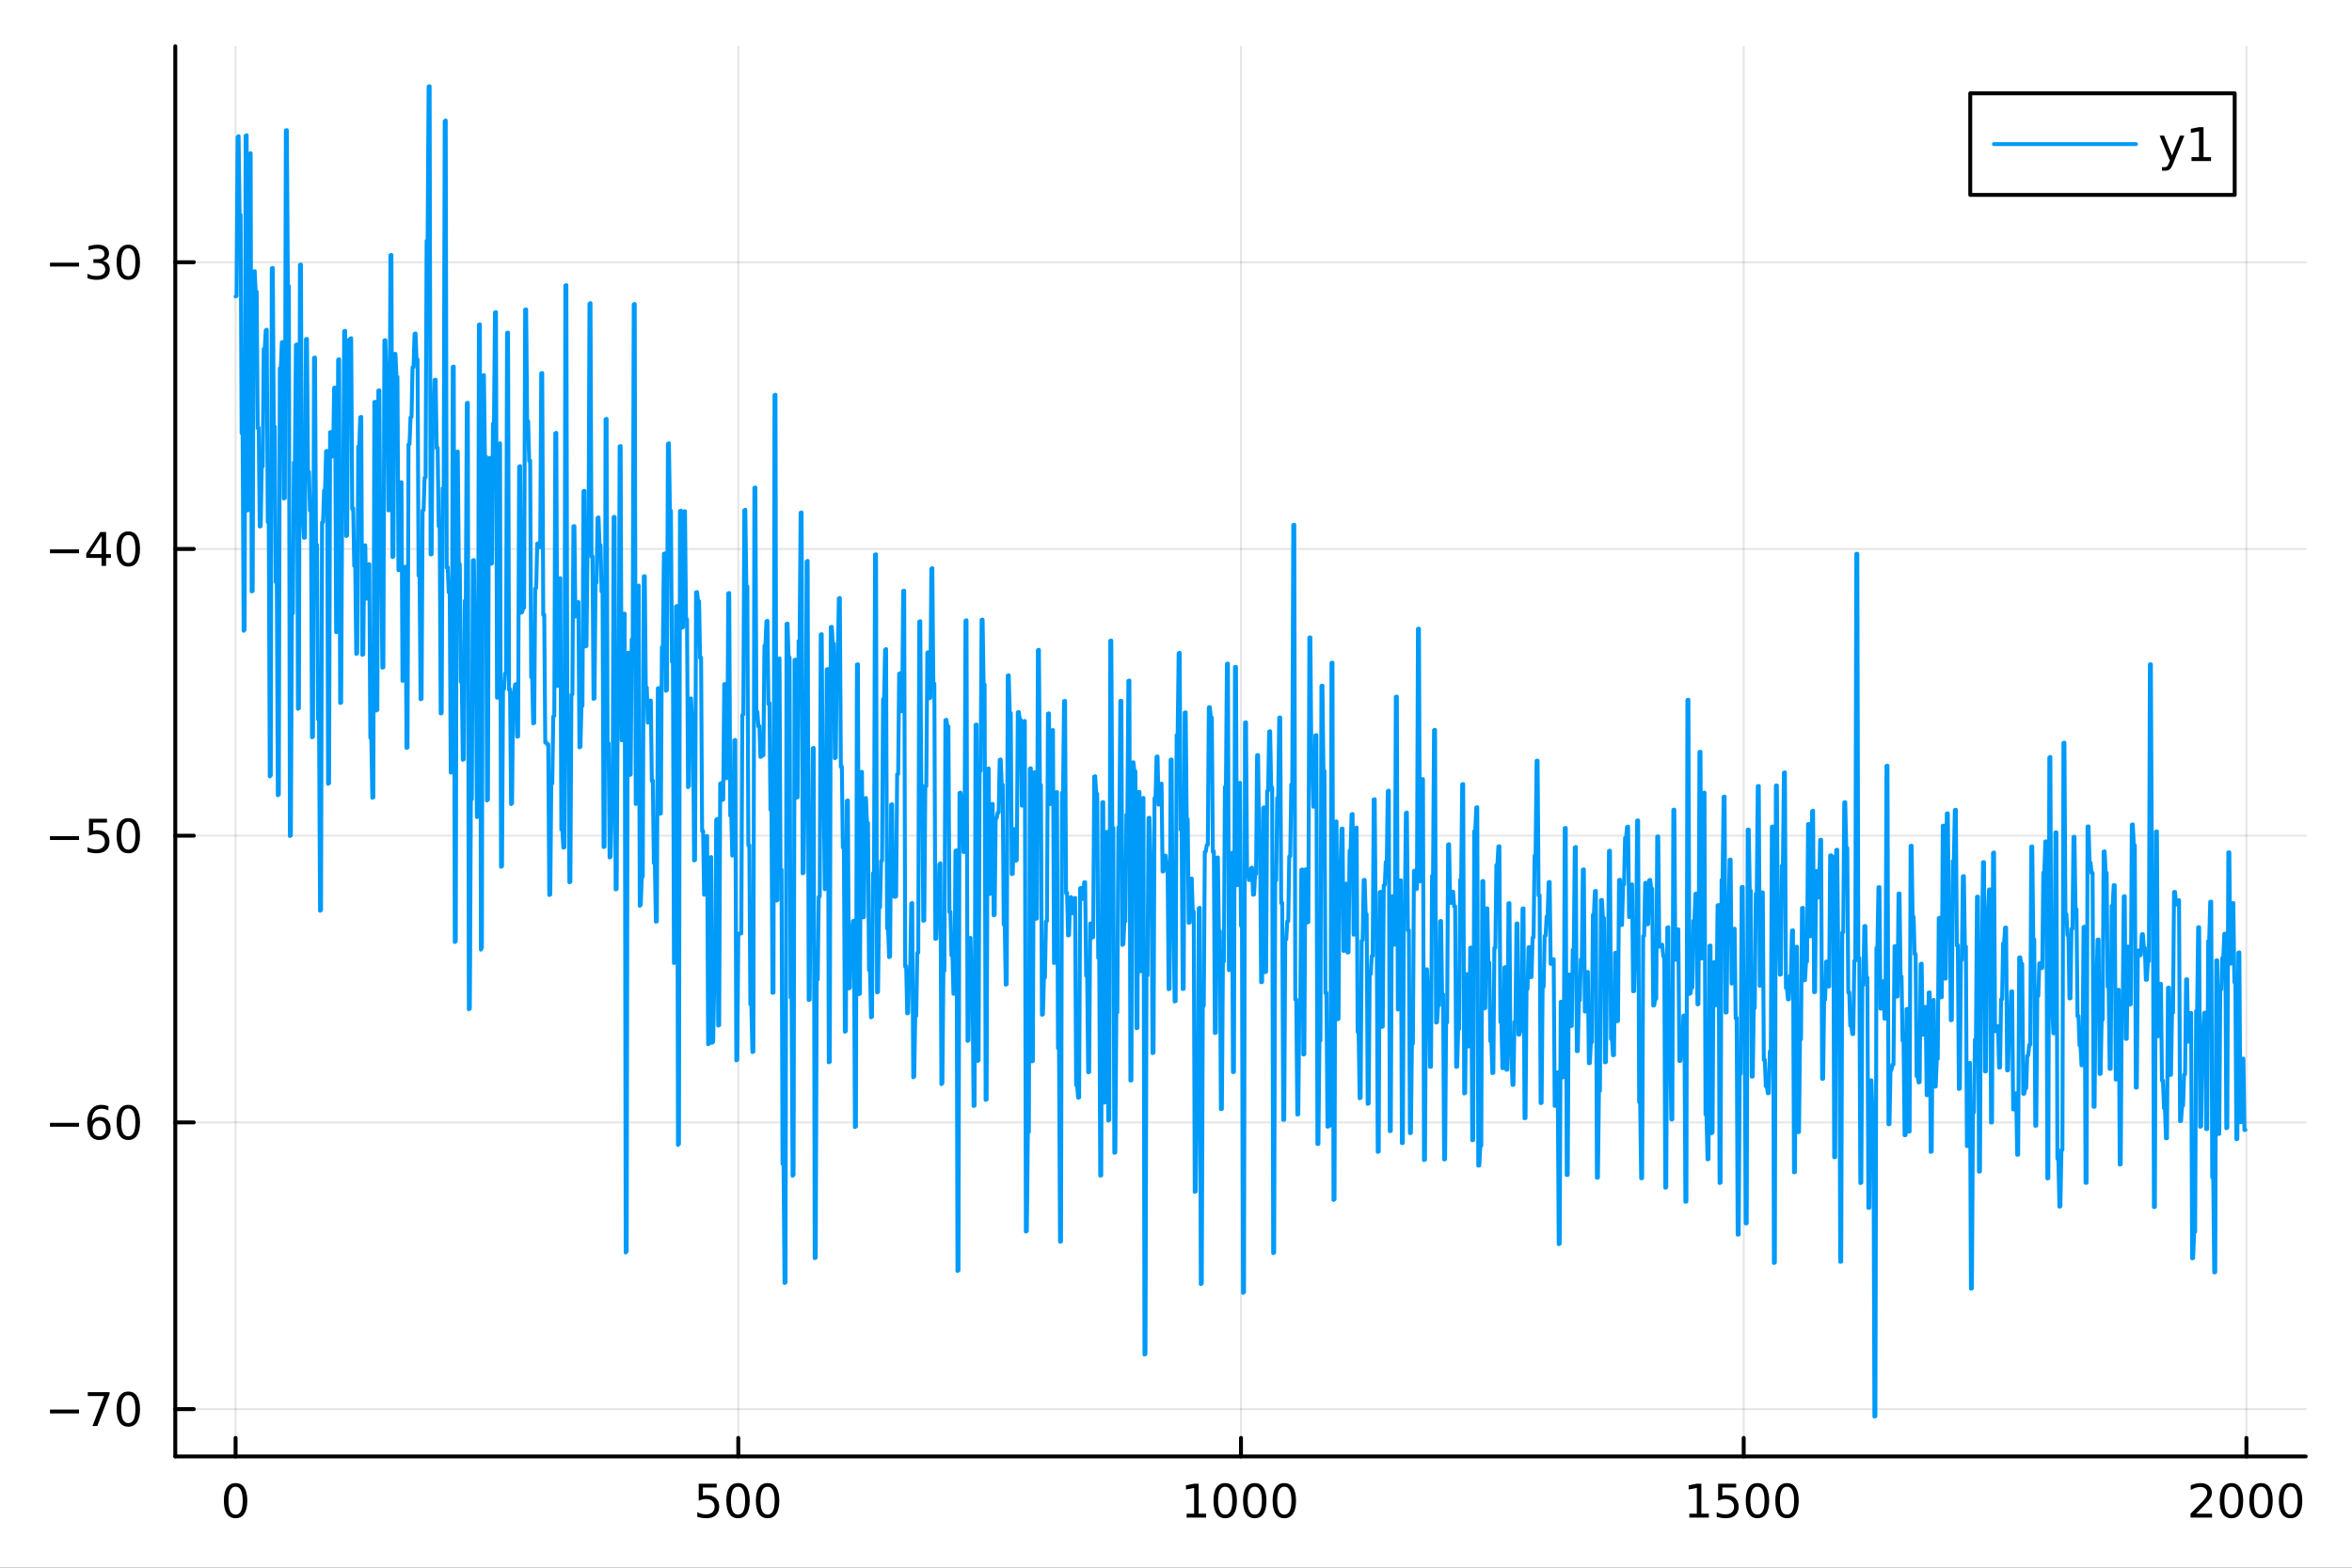 <?xml version="1.0" encoding="utf-8"?>
<svg xmlns="http://www.w3.org/2000/svg" xmlns:xlink="http://www.w3.org/1999/xlink" width="600" height="400" viewBox="0 0 2400 1600">
<rect x="0" y="0" width="2400" height="1600" fill="#333333" stroke="none"/>
<defs>
  <clipPath id="clip640">
    <rect x="0" y="0" width="2400" height="1600"/>
  </clipPath>
</defs>
<path clip-path="url(#clip640)" d="M0 1600 L2400 1600 L2400 0 L0 0  Z" fill="#ffffff" fill-rule="evenodd" fill-opacity="1"/>
<defs>
  <clipPath id="clip641">
    <rect x="480" y="0" width="1681" height="1600"/>
  </clipPath>
</defs>
<path clip-path="url(#clip640)" d="M178.867 1486.45 L2352.76 1486.45 L2352.76 47.244 L178.867 47.244  Z" fill="#ffffff" fill-rule="evenodd" fill-opacity="1"/>
<defs>
  <clipPath id="clip642">
    <rect x="178" y="47" width="2175" height="1440"/>
  </clipPath>
</defs>
<polyline clip-path="url(#clip642)" style="stroke:#000000; stroke-linecap:round; stroke-linejoin:round; stroke-width:2; stroke-opacity:0.1; fill:none" points="240.392,1486.45 240.392,47.244 "/>
<polyline clip-path="url(#clip642)" style="stroke:#000000; stroke-linecap:round; stroke-linejoin:round; stroke-width:2; stroke-opacity:0.1; fill:none" points="753.358,1486.45 753.358,47.244 "/>
<polyline clip-path="url(#clip642)" style="stroke:#000000; stroke-linecap:round; stroke-linejoin:round; stroke-width:2; stroke-opacity:0.1; fill:none" points="1266.32,1486.45 1266.32,47.244 "/>
<polyline clip-path="url(#clip642)" style="stroke:#000000; stroke-linecap:round; stroke-linejoin:round; stroke-width:2; stroke-opacity:0.1; fill:none" points="1779.29,1486.45 1779.29,47.244 "/>
<polyline clip-path="url(#clip642)" style="stroke:#000000; stroke-linecap:round; stroke-linejoin:round; stroke-width:2; stroke-opacity:0.1; fill:none" points="2292.26,1486.45 2292.26,47.244 "/>
<polyline clip-path="url(#clip640)" style="stroke:#000000; stroke-linecap:round; stroke-linejoin:round; stroke-width:4; stroke-opacity:1; fill:none" points="178.867,1486.45 2352.76,1486.45 "/>
<polyline clip-path="url(#clip640)" style="stroke:#000000; stroke-linecap:round; stroke-linejoin:round; stroke-width:4; stroke-opacity:1; fill:none" points="240.392,1486.45 240.392,1467.55 "/>
<polyline clip-path="url(#clip640)" style="stroke:#000000; stroke-linecap:round; stroke-linejoin:round; stroke-width:4; stroke-opacity:1; fill:none" points="753.358,1486.45 753.358,1467.55 "/>
<polyline clip-path="url(#clip640)" style="stroke:#000000; stroke-linecap:round; stroke-linejoin:round; stroke-width:4; stroke-opacity:1; fill:none" points="1266.32,1486.45 1266.32,1467.55 "/>
<polyline clip-path="url(#clip640)" style="stroke:#000000; stroke-linecap:round; stroke-linejoin:round; stroke-width:4; stroke-opacity:1; fill:none" points="1779.29,1486.45 1779.29,1467.55 "/>
<polyline clip-path="url(#clip640)" style="stroke:#000000; stroke-linecap:round; stroke-linejoin:round; stroke-width:4; stroke-opacity:1; fill:none" points="2292.26,1486.45 2292.26,1467.55 "/>
<path clip-path="url(#clip640)" d="M240.392 1517.37 Q236.781 1517.37 234.952 1520.93 Q233.146 1524.47 233.146 1531.6 Q233.146 1538.71 234.952 1542.27 Q236.781 1545.82 240.392 1545.82 Q244.026 1545.82 245.832 1542.27 Q247.66 1538.71 247.66 1531.6 Q247.66 1524.47 245.832 1520.93 Q244.026 1517.37 240.392 1517.37 M240.392 1513.66 Q246.202 1513.66 249.257 1518.27 Q252.336 1522.85 252.336 1531.6 Q252.336 1540.33 249.257 1544.94 Q246.202 1549.52 240.392 1549.52 Q234.582 1549.52 231.503 1544.94 Q228.447 1540.33 228.447 1531.6 Q228.447 1522.85 231.503 1518.27 Q234.582 1513.66 240.392 1513.66 Z" fill="#000000" fill-rule="nonzero" fill-opacity="1" /><path clip-path="url(#clip640)" d="M712.976 1514.29 L731.333 1514.29 L731.333 1518.22 L717.259 1518.22 L717.259 1526.7 Q718.277 1526.35 719.296 1526.19 Q720.314 1526 721.333 1526 Q727.12 1526 730.499 1529.17 Q733.879 1532.34 733.879 1537.76 Q733.879 1543.34 730.407 1546.44 Q726.935 1549.52 720.615 1549.52 Q718.439 1549.52 716.171 1549.15 Q713.925 1548.78 711.518 1548.04 L711.518 1543.34 Q713.601 1544.47 715.823 1545.03 Q718.046 1545.58 720.523 1545.58 Q724.527 1545.58 726.865 1543.48 Q729.203 1541.37 729.203 1537.76 Q729.203 1534.15 726.865 1532.04 Q724.527 1529.94 720.523 1529.94 Q718.648 1529.94 716.773 1530.35 Q714.921 1530.77 712.976 1531.65 L712.976 1514.29 Z" fill="#000000" fill-rule="nonzero" fill-opacity="1" /><path clip-path="url(#clip640)" d="M753.092 1517.37 Q749.481 1517.37 747.652 1520.93 Q745.846 1524.47 745.846 1531.6 Q745.846 1538.71 747.652 1542.27 Q749.481 1545.82 753.092 1545.82 Q756.726 1545.82 758.532 1542.27 Q760.36 1538.71 760.36 1531.6 Q760.36 1524.47 758.532 1520.93 Q756.726 1517.37 753.092 1517.37 M753.092 1513.66 Q758.902 1513.66 761.958 1518.27 Q765.036 1522.85 765.036 1531.6 Q765.036 1540.33 761.958 1544.94 Q758.902 1549.52 753.092 1549.52 Q747.282 1549.52 744.203 1544.94 Q741.147 1540.33 741.147 1531.6 Q741.147 1522.85 744.203 1518.27 Q747.282 1513.66 753.092 1513.66 Z" fill="#000000" fill-rule="nonzero" fill-opacity="1" /><path clip-path="url(#clip640)" d="M783.254 1517.37 Q779.643 1517.37 777.814 1520.93 Q776.008 1524.47 776.008 1531.6 Q776.008 1538.71 777.814 1542.27 Q779.643 1545.82 783.254 1545.82 Q786.888 1545.82 788.693 1542.27 Q790.522 1538.71 790.522 1531.6 Q790.522 1524.47 788.693 1520.93 Q786.888 1517.37 783.254 1517.37 M783.254 1513.66 Q789.064 1513.66 792.119 1518.27 Q795.198 1522.85 795.198 1531.6 Q795.198 1540.33 792.119 1544.94 Q789.064 1549.52 783.254 1549.52 Q777.444 1549.52 774.365 1544.94 Q771.309 1540.33 771.309 1531.6 Q771.309 1522.85 774.365 1518.27 Q777.444 1513.66 783.254 1513.66 Z" fill="#000000" fill-rule="nonzero" fill-opacity="1" /><path clip-path="url(#clip640)" d="M1210.85 1544.91 L1218.49 1544.91 L1218.49 1518.55 L1210.18 1520.21 L1210.18 1515.95 L1218.44 1514.29 L1223.12 1514.29 L1223.12 1544.91 L1230.76 1544.91 L1230.76 1548.85 L1210.85 1548.85 L1210.85 1544.91 Z" fill="#000000" fill-rule="nonzero" fill-opacity="1" /><path clip-path="url(#clip640)" d="M1250.2 1517.37 Q1246.59 1517.37 1244.76 1520.93 Q1242.96 1524.47 1242.96 1531.6 Q1242.96 1538.71 1244.76 1542.27 Q1246.59 1545.82 1250.2 1545.82 Q1253.84 1545.82 1255.64 1542.27 Q1257.47 1538.71 1257.47 1531.6 Q1257.47 1524.47 1255.64 1520.93 Q1253.84 1517.37 1250.2 1517.37 M1250.2 1513.66 Q1256.01 1513.66 1259.07 1518.27 Q1262.15 1522.85 1262.15 1531.6 Q1262.15 1540.33 1259.07 1544.94 Q1256.01 1549.52 1250.2 1549.52 Q1244.39 1549.52 1241.31 1544.94 Q1238.26 1540.33 1238.26 1531.6 Q1238.26 1522.85 1241.31 1518.27 Q1244.39 1513.66 1250.2 1513.66 Z" fill="#000000" fill-rule="nonzero" fill-opacity="1" /><path clip-path="url(#clip640)" d="M1280.36 1517.37 Q1276.75 1517.37 1274.92 1520.93 Q1273.12 1524.47 1273.12 1531.6 Q1273.12 1538.71 1274.92 1542.27 Q1276.75 1545.82 1280.36 1545.82 Q1284 1545.82 1285.8 1542.27 Q1287.63 1538.71 1287.63 1531.6 Q1287.63 1524.47 1285.8 1520.93 Q1284 1517.37 1280.36 1517.37 M1280.36 1513.66 Q1286.17 1513.66 1289.23 1518.27 Q1292.31 1522.85 1292.31 1531.6 Q1292.31 1540.33 1289.23 1544.94 Q1286.17 1549.52 1280.36 1549.52 Q1274.55 1549.52 1271.47 1544.94 Q1268.42 1540.33 1268.42 1531.6 Q1268.42 1522.85 1271.47 1518.27 Q1274.55 1513.66 1280.36 1513.66 Z" fill="#000000" fill-rule="nonzero" fill-opacity="1" /><path clip-path="url(#clip640)" d="M1310.53 1517.37 Q1306.91 1517.37 1305.09 1520.93 Q1303.28 1524.47 1303.28 1531.6 Q1303.28 1538.71 1305.09 1542.27 Q1306.91 1545.82 1310.53 1545.82 Q1314.16 1545.82 1315.97 1542.27 Q1317.79 1538.71 1317.79 1531.6 Q1317.79 1524.47 1315.97 1520.93 Q1314.16 1517.37 1310.53 1517.37 M1310.53 1513.66 Q1316.34 1513.66 1319.39 1518.27 Q1322.47 1522.85 1322.47 1531.6 Q1322.47 1540.33 1319.39 1544.94 Q1316.34 1549.52 1310.53 1549.52 Q1304.72 1549.52 1301.64 1544.94 Q1298.58 1540.33 1298.58 1531.6 Q1298.58 1522.85 1301.64 1518.27 Q1304.72 1513.66 1310.53 1513.66 Z" fill="#000000" fill-rule="nonzero" fill-opacity="1" /><path clip-path="url(#clip640)" d="M1723.82 1544.91 L1731.46 1544.91 L1731.46 1518.55 L1723.14 1520.21 L1723.14 1515.95 L1731.41 1514.29 L1736.08 1514.29 L1736.08 1544.91 L1743.72 1544.91 L1743.72 1548.85 L1723.82 1548.85 L1723.82 1544.91 Z" fill="#000000" fill-rule="nonzero" fill-opacity="1" /><path clip-path="url(#clip640)" d="M1753.21 1514.29 L1771.57 1514.29 L1771.57 1518.22 L1757.5 1518.22 L1757.5 1526.7 Q1758.52 1526.35 1759.53 1526.19 Q1760.55 1526 1761.57 1526 Q1767.36 1526 1770.74 1529.17 Q1774.12 1532.34 1774.12 1537.76 Q1774.12 1543.34 1770.64 1546.44 Q1767.17 1549.52 1760.85 1549.52 Q1758.68 1549.52 1756.41 1549.15 Q1754.16 1548.78 1751.76 1548.04 L1751.76 1543.34 Q1753.84 1544.47 1756.06 1545.03 Q1758.28 1545.58 1760.76 1545.58 Q1764.77 1545.58 1767.1 1543.48 Q1769.44 1541.37 1769.44 1537.76 Q1769.44 1534.15 1767.1 1532.04 Q1764.77 1529.94 1760.76 1529.94 Q1758.89 1529.94 1757.01 1530.35 Q1755.16 1530.77 1753.21 1531.65 L1753.21 1514.29 Z" fill="#000000" fill-rule="nonzero" fill-opacity="1" /><path clip-path="url(#clip640)" d="M1793.33 1517.37 Q1789.72 1517.37 1787.89 1520.93 Q1786.08 1524.47 1786.08 1531.6 Q1786.08 1538.71 1787.89 1542.27 Q1789.72 1545.82 1793.33 1545.82 Q1796.96 1545.82 1798.77 1542.27 Q1800.6 1538.71 1800.6 1531.6 Q1800.6 1524.47 1798.77 1520.93 Q1796.96 1517.37 1793.33 1517.37 M1793.33 1513.66 Q1799.14 1513.66 1802.2 1518.27 Q1805.27 1522.85 1805.27 1531.6 Q1805.27 1540.33 1802.2 1544.94 Q1799.14 1549.52 1793.33 1549.52 Q1787.52 1549.52 1784.44 1544.94 Q1781.39 1540.33 1781.39 1531.6 Q1781.39 1522.85 1784.44 1518.27 Q1787.52 1513.66 1793.33 1513.66 Z" fill="#000000" fill-rule="nonzero" fill-opacity="1" /><path clip-path="url(#clip640)" d="M1823.49 1517.37 Q1819.88 1517.37 1818.05 1520.93 Q1816.25 1524.47 1816.25 1531.6 Q1816.25 1538.71 1818.05 1542.27 Q1819.88 1545.82 1823.49 1545.82 Q1827.13 1545.82 1828.93 1542.27 Q1830.76 1538.71 1830.76 1531.6 Q1830.76 1524.47 1828.93 1520.93 Q1827.13 1517.37 1823.49 1517.37 M1823.49 1513.66 Q1829.3 1513.66 1832.36 1518.27 Q1835.44 1522.85 1835.44 1531.6 Q1835.44 1540.33 1832.36 1544.94 Q1829.3 1549.52 1823.49 1549.52 Q1817.68 1549.52 1814.6 1544.94 Q1811.55 1540.33 1811.55 1531.6 Q1811.55 1522.85 1814.6 1518.27 Q1817.68 1513.66 1823.49 1513.66 Z" fill="#000000" fill-rule="nonzero" fill-opacity="1" /><path clip-path="url(#clip640)" d="M2240.87 1544.91 L2257.19 1544.91 L2257.19 1548.85 L2235.24 1548.85 L2235.24 1544.91 Q2237.91 1542.16 2242.49 1537.53 Q2247.09 1532.88 2248.28 1531.53 Q2250.52 1529.01 2251.4 1527.27 Q2252.3 1525.51 2252.3 1523.82 Q2252.3 1521.07 2250.36 1519.33 Q2248.44 1517.6 2245.34 1517.6 Q2243.14 1517.6 2240.68 1518.36 Q2238.25 1519.13 2235.47 1520.68 L2235.47 1515.95 Q2238.3 1514.82 2240.75 1514.24 Q2243.21 1513.66 2245.24 1513.66 Q2250.61 1513.66 2253.81 1516.35 Q2257 1519.03 2257 1523.52 Q2257 1525.65 2256.19 1527.57 Q2255.41 1529.47 2253.3 1532.07 Q2252.72 1532.74 2249.62 1535.95 Q2246.52 1539.15 2240.87 1544.91 Z" fill="#000000" fill-rule="nonzero" fill-opacity="1" /><path clip-path="url(#clip640)" d="M2277 1517.37 Q2273.39 1517.37 2271.56 1520.93 Q2269.76 1524.47 2269.76 1531.6 Q2269.76 1538.71 2271.56 1542.27 Q2273.39 1545.82 2277 1545.82 Q2280.64 1545.82 2282.44 1542.27 Q2284.27 1538.71 2284.27 1531.6 Q2284.27 1524.47 2282.44 1520.93 Q2280.64 1517.37 2277 1517.37 M2277 1513.66 Q2282.81 1513.66 2285.87 1518.27 Q2288.95 1522.85 2288.95 1531.6 Q2288.95 1540.33 2285.87 1544.94 Q2282.81 1549.52 2277 1549.52 Q2271.19 1549.52 2268.11 1544.94 Q2265.06 1540.33 2265.06 1531.6 Q2265.06 1522.85 2268.11 1518.27 Q2271.19 1513.66 2277 1513.66 Z" fill="#000000" fill-rule="nonzero" fill-opacity="1" /><path clip-path="url(#clip640)" d="M2307.16 1517.37 Q2303.55 1517.37 2301.72 1520.93 Q2299.92 1524.47 2299.92 1531.6 Q2299.92 1538.71 2301.72 1542.27 Q2303.55 1545.82 2307.16 1545.82 Q2310.8 1545.82 2312.6 1542.27 Q2314.43 1538.71 2314.43 1531.6 Q2314.43 1524.47 2312.6 1520.93 Q2310.8 1517.37 2307.16 1517.37 M2307.16 1513.66 Q2312.97 1513.66 2316.03 1518.27 Q2319.11 1522.85 2319.11 1531.6 Q2319.11 1540.33 2316.03 1544.94 Q2312.97 1549.52 2307.16 1549.52 Q2301.35 1549.52 2298.28 1544.94 Q2295.22 1540.33 2295.22 1531.6 Q2295.22 1522.85 2298.28 1518.27 Q2301.35 1513.66 2307.16 1513.66 Z" fill="#000000" fill-rule="nonzero" fill-opacity="1" /><path clip-path="url(#clip640)" d="M2337.33 1517.37 Q2333.71 1517.37 2331.89 1520.93 Q2330.08 1524.47 2330.08 1531.6 Q2330.08 1538.71 2331.89 1542.27 Q2333.71 1545.82 2337.33 1545.82 Q2340.96 1545.82 2342.77 1542.27 Q2344.59 1538.71 2344.59 1531.6 Q2344.59 1524.47 2342.77 1520.93 Q2340.96 1517.37 2337.33 1517.37 M2337.33 1513.66 Q2343.14 1513.66 2346.19 1518.27 Q2349.27 1522.85 2349.27 1531.6 Q2349.27 1540.33 2346.19 1544.94 Q2343.14 1549.52 2337.33 1549.52 Q2331.52 1549.52 2328.44 1544.94 Q2325.38 1540.33 2325.38 1531.6 Q2325.38 1522.85 2328.44 1518.27 Q2331.52 1513.66 2337.33 1513.66 Z" fill="#000000" fill-rule="nonzero" fill-opacity="1" /><polyline clip-path="url(#clip642)" style="stroke:#000000; stroke-linecap:round; stroke-linejoin:round; stroke-width:2; stroke-opacity:0.1; fill:none" points="178.867,1438.17 2352.76,1438.17 "/>
<polyline clip-path="url(#clip642)" style="stroke:#000000; stroke-linecap:round; stroke-linejoin:round; stroke-width:2; stroke-opacity:0.1; fill:none" points="178.867,1145.54 2352.76,1145.54 "/>
<polyline clip-path="url(#clip642)" style="stroke:#000000; stroke-linecap:round; stroke-linejoin:round; stroke-width:2; stroke-opacity:0.1; fill:none" points="178.867,852.913 2352.76,852.913 "/>
<polyline clip-path="url(#clip642)" style="stroke:#000000; stroke-linecap:round; stroke-linejoin:round; stroke-width:2; stroke-opacity:0.1; fill:none" points="178.867,560.282 2352.76,560.282 "/>
<polyline clip-path="url(#clip642)" style="stroke:#000000; stroke-linecap:round; stroke-linejoin:round; stroke-width:2; stroke-opacity:0.1; fill:none" points="178.867,267.652 2352.76,267.652 "/>
<polyline clip-path="url(#clip640)" style="stroke:#000000; stroke-linecap:round; stroke-linejoin:round; stroke-width:4; stroke-opacity:1; fill:none" points="178.867,1486.45 178.867,47.244 "/>
<polyline clip-path="url(#clip640)" style="stroke:#000000; stroke-linecap:round; stroke-linejoin:round; stroke-width:4; stroke-opacity:1; fill:none" points="178.867,1438.17 197.764,1438.17 "/>
<polyline clip-path="url(#clip640)" style="stroke:#000000; stroke-linecap:round; stroke-linejoin:round; stroke-width:4; stroke-opacity:1; fill:none" points="178.867,1145.54 197.764,1145.54 "/>
<polyline clip-path="url(#clip640)" style="stroke:#000000; stroke-linecap:round; stroke-linejoin:round; stroke-width:4; stroke-opacity:1; fill:none" points="178.867,852.913 197.764,852.913 "/>
<polyline clip-path="url(#clip640)" style="stroke:#000000; stroke-linecap:round; stroke-linejoin:round; stroke-width:4; stroke-opacity:1; fill:none" points="178.867,560.282 197.764,560.282 "/>
<polyline clip-path="url(#clip640)" style="stroke:#000000; stroke-linecap:round; stroke-linejoin:round; stroke-width:4; stroke-opacity:1; fill:none" points="178.867,267.652 197.764,267.652 "/>
<path clip-path="url(#clip640)" d="M50.992 1438.63 L80.668 1438.63 L80.668 1442.56 L50.992 1442.56 L50.992 1438.63 Z" fill="#000000" fill-rule="nonzero" fill-opacity="1" /><path clip-path="url(#clip640)" d="M89.58 1420.89 L111.802 1420.89 L111.802 1422.88 L99.256 1455.45 L94.371 1455.45 L106.177 1424.83 L89.58 1424.83 L89.58 1420.89 Z" fill="#000000" fill-rule="nonzero" fill-opacity="1" /><path clip-path="url(#clip640)" d="M130.922 1423.97 Q127.311 1423.97 125.482 1427.54 Q123.677 1431.08 123.677 1438.21 Q123.677 1445.31 125.482 1448.88 Q127.311 1452.42 130.922 1452.42 Q134.556 1452.42 136.362 1448.88 Q138.191 1445.31 138.191 1438.21 Q138.191 1431.08 136.362 1427.54 Q134.556 1423.97 130.922 1423.97 M130.922 1420.27 Q136.732 1420.27 139.788 1424.88 Q142.867 1429.46 142.867 1438.21 Q142.867 1446.94 139.788 1451.54 Q136.732 1456.12 130.922 1456.12 Q125.112 1456.12 122.033 1451.54 Q118.978 1446.94 118.978 1438.21 Q118.978 1429.46 122.033 1424.88 Q125.112 1420.27 130.922 1420.27 Z" fill="#000000" fill-rule="nonzero" fill-opacity="1" /><path clip-path="url(#clip640)" d="M50.992 1145.99 L80.668 1145.99 L80.668 1149.93 L50.992 1149.93 L50.992 1145.99 Z" fill="#000000" fill-rule="nonzero" fill-opacity="1" /><path clip-path="url(#clip640)" d="M101.339 1143.68 Q98.191 1143.68 96.339 1145.83 Q94.51 1147.99 94.51 1151.74 Q94.51 1155.46 96.339 1157.64 Q98.191 1159.79 101.339 1159.79 Q104.487 1159.79 106.316 1157.64 Q108.168 1155.46 108.168 1151.74 Q108.168 1147.99 106.316 1145.83 Q104.487 1143.68 101.339 1143.68 M110.621 1129.03 L110.621 1133.29 Q108.862 1132.45 107.057 1132.01 Q105.274 1131.57 103.515 1131.57 Q98.885 1131.57 96.432 1134.7 Q94.001 1137.82 93.654 1144.14 Q95.02 1142.13 97.08 1141.06 Q99.14 1139.98 101.617 1139.98 Q106.825 1139.98 109.834 1143.15 Q112.867 1146.3 112.867 1151.74 Q112.867 1157.06 109.719 1160.28 Q106.571 1163.49 101.339 1163.49 Q95.344 1163.49 92.172 1158.91 Q89.001 1154.3 89.001 1145.58 Q89.001 1137.38 92.89 1132.52 Q96.779 1127.64 103.33 1127.64 Q105.089 1127.64 106.871 1127.99 Q108.677 1128.33 110.621 1129.03 Z" fill="#000000" fill-rule="nonzero" fill-opacity="1" /><path clip-path="url(#clip640)" d="M130.922 1131.34 Q127.311 1131.34 125.482 1134.91 Q123.677 1138.45 123.677 1145.58 Q123.677 1152.68 125.482 1156.25 Q127.311 1159.79 130.922 1159.79 Q134.556 1159.79 136.362 1156.25 Q138.191 1152.68 138.191 1145.58 Q138.191 1138.45 136.362 1134.91 Q134.556 1131.34 130.922 1131.34 M130.922 1127.64 Q136.732 1127.64 139.788 1132.24 Q142.867 1136.83 142.867 1145.58 Q142.867 1154.3 139.788 1158.91 Q136.732 1163.49 130.922 1163.49 Q125.112 1163.49 122.033 1158.91 Q118.978 1154.3 118.978 1145.58 Q118.978 1136.83 122.033 1132.24 Q125.112 1127.64 130.922 1127.64 Z" fill="#000000" fill-rule="nonzero" fill-opacity="1" /><path clip-path="url(#clip640)" d="M50.992 853.364 L80.668 853.364 L80.668 857.299 L50.992 857.299 L50.992 853.364 Z" fill="#000000" fill-rule="nonzero" fill-opacity="1" /><path clip-path="url(#clip640)" d="M90.807 835.633 L109.163 835.633 L109.163 839.568 L95.089 839.568 L95.089 848.04 Q96.108 847.693 97.126 847.531 Q98.145 847.346 99.163 847.346 Q104.95 847.346 108.33 850.517 Q111.709 853.688 111.709 859.105 Q111.709 864.683 108.237 867.785 Q104.765 870.864 98.446 870.864 Q96.27 870.864 94.001 870.494 Q91.756 870.123 89.348 869.383 L89.348 864.683 Q91.432 865.818 93.654 866.373 Q95.876 866.929 98.353 866.929 Q102.358 866.929 104.696 864.822 Q107.033 862.716 107.033 859.105 Q107.033 855.494 104.696 853.387 Q102.358 851.281 98.353 851.281 Q96.478 851.281 94.603 851.697 Q92.751 852.114 90.807 852.994 L90.807 835.633 Z" fill="#000000" fill-rule="nonzero" fill-opacity="1" /><path clip-path="url(#clip640)" d="M130.922 838.711 Q127.311 838.711 125.482 842.276 Q123.677 845.818 123.677 852.947 Q123.677 860.054 125.482 863.619 Q127.311 867.16 130.922 867.16 Q134.556 867.16 136.362 863.619 Q138.191 860.054 138.191 852.947 Q138.191 845.818 136.362 842.276 Q134.556 838.711 130.922 838.711 M130.922 835.008 Q136.732 835.008 139.788 839.614 Q142.867 844.197 142.867 852.947 Q142.867 861.674 139.788 866.281 Q136.732 870.864 130.922 870.864 Q125.112 870.864 122.033 866.281 Q118.978 861.674 118.978 852.947 Q118.978 844.197 122.033 839.614 Q125.112 835.008 130.922 835.008 Z" fill="#000000" fill-rule="nonzero" fill-opacity="1" /><path clip-path="url(#clip640)" d="M50.992 560.734 L80.668 560.734 L80.668 564.669 L50.992 564.669 L50.992 560.734 Z" fill="#000000" fill-rule="nonzero" fill-opacity="1" /><path clip-path="url(#clip640)" d="M103.608 547.076 L91.802 565.525 L103.608 565.525 L103.608 547.076 M102.381 543.002 L108.26 543.002 L108.26 565.525 L113.191 565.525 L113.191 569.414 L108.26 569.414 L108.26 577.562 L103.608 577.562 L103.608 569.414 L88.006 569.414 L88.006 564.9 L102.381 543.002 Z" fill="#000000" fill-rule="nonzero" fill-opacity="1" /><path clip-path="url(#clip640)" d="M130.922 546.081 Q127.311 546.081 125.482 549.646 Q123.677 553.187 123.677 560.317 Q123.677 567.423 125.482 570.988 Q127.311 574.53 130.922 574.53 Q134.556 574.53 136.362 570.988 Q138.191 567.423 138.191 560.317 Q138.191 553.187 136.362 549.646 Q134.556 546.081 130.922 546.081 M130.922 542.377 Q136.732 542.377 139.788 546.984 Q142.867 551.567 142.867 560.317 Q142.867 569.044 139.788 573.65 Q136.732 578.234 130.922 578.234 Q125.112 578.234 122.033 573.65 Q118.978 569.044 118.978 560.317 Q118.978 551.567 122.033 546.984 Q125.112 542.377 130.922 542.377 Z" fill="#000000" fill-rule="nonzero" fill-opacity="1" /><path clip-path="url(#clip640)" d="M50.992 268.103 L80.668 268.103 L80.668 272.038 L50.992 272.038 L50.992 268.103 Z" fill="#000000" fill-rule="nonzero" fill-opacity="1" /><path clip-path="url(#clip640)" d="M104.927 266.298 Q108.283 267.015 110.158 269.284 Q112.057 271.552 112.057 274.886 Q112.057 280.001 108.538 282.802 Q105.02 285.603 98.538 285.603 Q96.362 285.603 94.047 285.163 Q91.756 284.747 89.302 283.89 L89.302 279.376 Q91.246 280.511 93.561 281.089 Q95.876 281.668 98.399 281.668 Q102.797 281.668 105.089 279.932 Q107.404 278.196 107.404 274.886 Q107.404 271.83 105.251 270.117 Q103.121 268.381 99.302 268.381 L95.274 268.381 L95.274 264.538 L99.487 264.538 Q102.936 264.538 104.765 263.173 Q106.594 261.784 106.594 259.191 Q106.594 256.529 104.696 255.117 Q102.821 253.682 99.302 253.682 Q97.381 253.682 95.182 254.099 Q92.983 254.515 90.344 255.395 L90.344 251.228 Q93.006 250.488 95.321 250.117 Q97.659 249.747 99.719 249.747 Q105.043 249.747 108.145 252.177 Q111.246 254.585 111.246 258.705 Q111.246 261.575 109.603 263.566 Q107.959 265.534 104.927 266.298 Z" fill="#000000" fill-rule="nonzero" fill-opacity="1" /><path clip-path="url(#clip640)" d="M130.922 253.45 Q127.311 253.45 125.482 257.015 Q123.677 260.557 123.677 267.687 Q123.677 274.793 125.482 278.358 Q127.311 281.899 130.922 281.899 Q134.556 281.899 136.362 278.358 Q138.191 274.793 138.191 267.687 Q138.191 260.557 136.362 257.015 Q134.556 253.45 130.922 253.45 M130.922 249.747 Q136.732 249.747 139.788 254.353 Q142.867 258.937 142.867 267.687 Q142.867 276.413 139.788 281.02 Q136.732 285.603 130.922 285.603 Q125.112 285.603 122.033 281.02 Q118.978 276.413 118.978 267.687 Q118.978 258.937 122.033 254.353 Q125.112 249.747 130.922 249.747 Z" fill="#000000" fill-rule="nonzero" fill-opacity="1" /><polyline clip-path="url(#clip642)" style="stroke:#009af9; stroke-linecap:round; stroke-linejoin:round; stroke-width:4; stroke-opacity:1; fill:none" points="240.392,302.522 241.418,302.109 242.444,139.921 243.47,138.962 244.496,219.653 245.521,219.287 246.547,442.175 247.573,441.759 248.599,643.783 249.625,642.776 250.651,138.625 251.677,138.02 252.703,520.897 253.729,520.518 254.755,156.858 255.781,156.356 256.807,603.598 257.833,603.204 258.859,277.147 259.885,276.768 260.91,298.09 261.936,297.659 262.962,436.985 263.988,436.567 265.014,537.347 266.04,536.967 267.066,476.511 268.092,476.156 269.118,356.141 270.144,355.812 271.17,337.047 272.196,336.511 273.222,532.775 274.248,532.325 275.274,792.377 276.299,791.352 277.325,273.775 278.351,273.4 279.377,435.642 280.403,435.432 281.429,594.163 282.455,593.92 283.481,811.669 284.507,810.955 285.533,375.858 286.559,375.422 287.585,349.321 288.611,348.956 289.637,508.795 290.662,508.264 291.688,133.107 292.714,132.846 293.74,292.265 294.766,291.954 295.792,853.254 296.818,852.619 297.844,626.373 298.87,625.84 299.896,472.121 300.922,471.511 301.948,351.975 302.974,351.486 304,723.378 305.026,722.897 306.051,270.256 307.077,269.969 308.103,530.679 309.129,530.098 310.155,548.883 311.181,548.652 312.207,346.122 313.233,345.849 314.259,481.968 315.285,481.64 316.311,521.116 317.337,520.768 318.363,752.486 319.389,751.89 320.415,365.214 321.44,364.918 322.466,556.465 323.492,555.974 324.518,734.057 325.544,733.56 326.57,929.531 327.596,928.909 328.622,533.113 329.648,532.879 330.674,500.702 331.7,500.238 332.726,460.537 333.752,460.197 334.778,799.992 335.804,799.274 336.829,441.12 337.855,440.961 338.881,466.003 339.907,465.519 340.933,395.802 341.959,395.52 342.985,645.212 344.011,644.965 345.037,367.139 346.063,366.692 347.089,717.414 348.115,717.207 349.141,511.993 350.167,511.308 351.193,337.985 352.218,337.675 353.244,547.05 354.27,546.585 355.296,347.349 356.322,346.895 357.348,345.61 358.374,345.197 359.4,519.439 360.426,518.607 361.452,577.604 362.478,577.119 363.504,667.349 364.53,666.824 365.556,455.725 366.581,455.562 367.607,425.911 368.633,425.464 369.659,668.344 370.685,667.813 371.711,556.938 372.737,556.5 373.763,611.042 374.789,610.474 375.815,576.365 376.841,575.769 377.867,752.944 378.893,752.688 379.919,814.177 380.945,813.799 381.97,410.357 382.996,410.165 384.022,725.131 385.048,724.543 386.074,398.614 387.1,398.417 388.126,574.698 389.152,573.946 390.178,681.417 391.204,681.116 392.23,347.469 393.256,347.214 394.282,383.161 395.308,382.82 396.334,520.972 397.359,520.635 398.385,260.525 399.411,260.15 400.437,568.536 401.463,567.966 402.489,361.375 403.515,361.124 404.541,385.013 405.567,384.664 406.593,582.014 407.619,581.574 408.645,492.377 409.671,492.211 410.697,694.861 411.723,694.38 412.748,579.106 413.774,578.383 414.8,763.24 415.826,762.949 416.852,453.568 417.878,453.284 418.904,426.073 419.93,425.541 420.956,374.897 421.982,374.731 423.008,340.761 424.034,340.321 425.06,367.321 426.086,366.854 427.112,587.504 428.137,587.064 429.163,713.647 430.189,713.331 431.215,521.167 432.241,520.519 433.267,487.604 434.293,487.166 435.319,245.747 436.345,245.273 437.371,88.322 438.397,87.976 439.423,565.88 440.449,565.671 441.475,422.361 442.5,421.973 443.526,387.727 444.552,387.567 445.578,457.398 446.604,457.05 447.63,536.935 448.656,536.613 449.682,728.131 450.708,727.816 451.734,498.371 452.76,497.728 453.786,123.634 454.812,122.956 455.838,579.45 456.864,578.832 457.889,604.516 458.915,604.131 459.941,788.533 460.967,788.187 461.993,374.461 463.019,374.128 464.045,961.394 465.071,960.651 466.097,461.203 467.123,460.891 468.149,576.065 469.175,575.735 470.201,695.834 471.227,695.405 472.253,775.449 473.278,774.965 474.304,613.274 475.33,612.139 476.356,411.37 477.382,411.065 478.408,1030.06 479.434,1029.31 480.46,816.251 481.486,815.552 482.512,571.957 483.538,571.612 484.564,656.831 485.59,656.393 486.616,833.949 487.642,833.28 488.667,331.378 489.693,331.07 490.719,969.201 491.745,967.103 492.771,383.252 493.797,382.834 494.823,466.183 495.849,465.986 496.875,816.972 497.901,816.099 498.927,467.788 499.953,467.305 500.979,575.411 502.005,575.044 503.031,432.353 504.056,432.006 505.082,318.885 506.108,318.591 507.134,712.105 508.16,711.775 509.186,452.821 510.212,452.444 511.238,884.646 512.264,884.031 513.29,703.691 514.316,703.237 515.342,687.275 516.368,686.946 517.394,339.779 518.419,339.449 519.445,703.947 520.471,703.476 521.497,820.675 522.523,819.898 523.549,707.511 524.575,706.913 525.601,698.614 526.627,698.157 527.653,751.849 528.679,751.662 529.705,476.338 530.731,475.734 531.757,625.336 532.783,624.799 533.808,620.883 534.834,620.24 535.86,316.047 536.886,315.827 537.912,430.145 538.938,429.948 539.964,470.477 540.99,470.174 542.016,691.043 543.042,690.542 544.068,738.3 545.094,737.845 546.12,600.547 547.146,600.08 548.172,554.94 549.197,554.454 550.223,558.65 551.249,558.309 552.275,380.998 553.301,380.705 554.327,627.426 555.353,627.24 556.379,757.909 557.405,757.632 558.431,759.961 559.457,759.574 560.483,913.438 561.509,913.061 562.535,799.879 563.561,799.593 564.586,731.143 565.612,730.75 566.638,442.16 567.664,441.778 568.69,700.154 569.716,699.555 570.742,590.519 571.768,590.054 572.794,846.585 573.82,846.267 574.846,865.138 575.872,864.827 576.898,291.335 577.924,291.028 578.95,764.582 579.975,763.983 581.001,900.426 582.027,899.958 583.053,709.057 584.079,708.647 585.105,537.156 586.131,536.99 587.157,629.301 588.183,628.835 589.209,614.816 590.235,614.482 591.261,762.754 592.287,762.274 593.313,720.955 594.338,720.567 595.364,501.321 596.39,500.942 597.416,659.764 598.442,659.354 599.468,565.282 600.494,564.922 601.52,310.049 602.546,309.36 603.572,568.167 604.598,567.704 605.624,713.233 606.65,712.814 607.676,594.877 608.702,594.724 609.727,528.66 610.753,528.051 611.779,556.902 612.805,556.42 613.831,603.722 614.857,603.424 615.883,864.433 616.909,864.172 617.935,427.802 618.961,427.442 619.987,758.895 621.013,758.611 622.039,875.107 623.065,874.57 624.091,834.121 625.116,833.555 626.142,527.681 627.168,527.495 628.194,907.687 629.22,907.344 630.246,738.186 631.272,737.978 632.298,455.537 633.324,455.232 634.35,755.617 635.376,755.189 636.402,626.469 637.428,626.285 638.454,1278.36 639.48,1277.19 640.505,666.422 641.531,666.084 642.557,790.924 643.583,790.436 644.609,652.605 645.635,652.102 646.661,310.623 647.687,310.236 648.713,820.524 649.739,819.992 650.765,597.997 651.791,597.649 652.817,924.45 653.843,923.496 654.869,895.302 655.894,894.606 656.92,588.198 657.946,588.047 658.972,702.083 659.998,701.728 661.024,737.52 662.05,736.987 663.076,715.113 664.102,714.923 665.128,797.128 666.154,796.56 667.18,880.863 668.206,880.596 669.232,940.663 670.257,940.352 671.283,702.505 672.309,702.273 673.335,830.458 674.361,830.192 675.387,660.462 676.413,660.121 677.439,565.259 678.465,564.82 679.491,704.99 680.517,704.407 681.543,452.942 682.569,452.424 683.595,521.61 684.621,521.361 685.646,675.347 686.672,675.031 687.698,982.882 688.724,981.61 689.75,618.983 690.776,618.52 691.802,1168.49 692.828,1167.52 693.854,521.525 694.88,521.187 695.906,640.587 696.932,640.201 697.958,521.993 698.984,521.738 700.01,632.292 701.035,631.976 702.061,803.402 703.087,802.194 704.113,713.251 705.139,712.732 706.165,737.015 707.191,735.976 708.217,878.155 709.243,877.763 710.269,604.614 711.295,604.28 712.321,613.857 713.347,613.545 714.373,671.576 715.399,671.08 716.424,848.355 717.45,848.045 718.476,913.159 719.502,912.866 720.528,853.658 721.554,853.206 722.58,1065.72 723.606,1065.25 724.632,875.266 725.658,874.711 726.684,1064.27 727.71,1063.29 728.736,1008.15 729.762,1007.37 730.788,836.849 731.813,835.748 732.839,1046.74 733.865,1046.35 734.891,799.772 735.917,799.264 736.943,816.457 737.969,816.039 738.995,698.274 740.021,698.099 741.047,794.321 742.073,793.918 743.099,605.596 744.125,605.285 745.151,832.529 746.176,832.082 747.202,873.248 748.228,872.764 749.254,755.664 750.28,755.198 751.306,1082.28 752.332,1081.73 753.358,953.257 754.384,952.754 755.41,952.863 756.436,952.621 757.462,729.664 758.488,729.198 759.514,520.816 760.54,520.272 761.565,599.172 762.591,598.457 763.617,862.755 764.643,862.562 765.669,1025.03 766.695,1024.56 767.721,1073.71 768.747,1073.42 769.773,497.833 770.799,497.569 771.825,726.833 772.851,726.499 773.877,741.324 774.903,740.976 775.929,772.538 776.954,772.101 777.98,770.948 779.006,770.763 780.032,658.974 781.058,658.452 782.084,634.112 783.11,633.623 784.136,718.553 785.162,717.509 786.188,826.373 787.214,825.824 788.24,1013.28 789.266,1012.99 790.292,403.241 791.318,402.897 792.343,919.167 793.369,918.644 794.395,672.549 795.421,672.085 796.447,887.947 797.473,887.597 798.499,1187.83 799.525,1187.09 800.551,1309.37 801.577,1308.78 802.603,636.734 803.629,636.431 804.655,671.316 805.681,670.962 806.707,1018.08 807.732,1017.35 808.758,1199.99 809.784,1198.83 810.81,673.549 811.836,673.143 812.862,814.107 813.888,813.694 814.914,654.226 815.94,653.835 816.966,523.282 817.992,523.034 819.018,891.296 820.044,890.863 821.07,804.732 822.095,804.478 823.121,573.071 824.147,572.431 825.173,1020.61 826.199,1020.29 827.225,885.108 828.251,884.514 829.277,763.766 830.303,763.293 831.329,1284.07 832.355,1283.64 833.381,999.968 834.407,999.669 835.433,915.461 836.459,914.848 837.484,647.563 838.51,647.246 839.536,812.723 840.562,812.492 841.588,907.506 842.614,906.785 843.64,683.265 844.666,682.785 845.692,1084.21 846.718,1083.71 847.744,640.056 848.77,639.782 849.796,657.249 850.822,656.924 851.848,773.802 852.873,773.089 853.899,672.008 854.925,671.641 855.951,610.795 856.977,610.327 858.003,782.569 859.029,782.158 860.055,865.102 861.081,864.726 862.107,1053.05 863.133,1052.32 864.159,817.344 865.185,816.98 866.211,1008.8 867.237,1008.23 868.262,952.314 869.288,951.773 870.314,940.144 871.34,939.566 872.366,1150.32 873.392,1149.58 874.418,678.292 875.444,677.934 876.47,1014.59 877.496,1014.2 878.522,788.028 879.548,787.696 880.574,936.264 881.6,936.004 882.626,814.806 883.651,814.432 884.677,840.153 885.703,839.898 886.729,989.992 887.755,989.589 888.781,1038.3 889.807,1037.61 890.833,891.159 891.859,890.768 892.885,566.068 893.911,565.739 894.937,1012.85 895.963,1012.39 896.989,926.658 898.014,926.052 899.04,878.616 900.066,878.289 901.092,713.462 902.118,713.065 903.144,663.299 904.17,662.467 905.196,947.676 906.222,947.212 907.248,976.872 908.274,976.284 909.3,821.263 910.326,820.825 911.352,914.895 912.378,914.638 913.403,915.383 914.429,914.849 915.455,790.338 916.481,790.09 917.507,687.741 918.533,687.034 919.559,725.932 920.585,725.648 921.611,603.151 922.637,602.876 923.663,986.344 924.689,986.106 925.715,1034.22 926.741,1033.83 927.767,991.274 928.792,990.989 929.818,922.172 930.844,921.652 931.87,1099.53 932.896,1098.75 933.922,1037.11 934.948,1036.86 935.974,972.583 937,972.279 938.026,634.415 939.052,634.016 940.078,802.112 941.104,801.789 942.13,939.798 943.156,939.384 944.181,802.784 945.207,802.467 946.233,665.987 947.259,665.716 948.285,712.649 949.311,712.248 950.337,580.493 951.363,579.838 952.389,698.046 953.415,697.769 954.441,958.215 955.467,957.942 956.493,922.03 957.519,921.769 958.545,881.987 959.57,881.069 960.596,1106.51 961.622,1105.51 962.648,991.401 963.674,990.835 964.7,735.017 965.726,734.658 966.752,741.769 967.778,741.487 968.804,930.954 969.83,930.56 970.856,975.171 971.882,974.688 972.908,1014.31 973.933,1013.9 974.959,868.483 975.985,867.905 977.011,1297.17 978.037,1296.58 979.063,809.396 980.089,808.982 981.115,816.551 982.141,816.224 983.167,869.66 984.193,869.428 985.219,633.407 986.245,633.024 987.271,1062.39 988.297,1061.75 989.322,957.898 990.348,957.208 991.374,1004.22 992.4,1003.66 993.426,1128.72 994.452,1128.43 995.478,739.761 996.504,739.486 997.53,1082.79 998.556,1082.26 999.582,787.042 1000.61,786.829 1001.63,632.638 1002.66,632.41 1003.69,699.079 1004.71,698.583 1005.74,1122.55 1006.76,1122.21 1007.79,784.562 1008.82,784.267 1009.84,912.393 1010.87,912.011 1011.89,820.788 1012.92,820.427 1013.94,934.156 1014.97,933.815 1016,835.252 1017.02,835.036 1018.05,829.495 1019.07,829.161 1020.1,775.463 1021.13,775.129 1022.15,801.143 1023.18,800.908 1024.2,943.625 1025.23,943.411 1026.26,1004.91 1027.28,1004.5 1028.31,689.537 1029.33,689.226 1030.36,728.156 1031.39,727.757 1032.41,892.146 1033.44,891.749 1034.46,846.437 1035.49,845.995 1036.52,878.537 1037.54,877.816 1038.57,726.97 1039.59,726.712 1040.62,734.923 1041.65,734.603 1042.67,822.299 1043.7,822.062 1044.72,736.375 1045.75,735.811 1046.77,1256.96 1047.8,1256.41 1048.83,1155.51 1049.85,1155.31 1050.88,784.562 1051.9,784.097 1052.93,1083.19 1053.96,1082.88 1054.98,788.378 1056.01,788.212 1057.03,937.709 1058.06,937.497 1059.09,663.591 1060.11,663.232 1061.14,801.557 1062.16,801.225 1063.19,1035.65 1064.22,1035.27 1065.24,998.014 1066.27,997.74 1067.29,940.525 1068.32,940.11 1069.35,728.419 1070.37,728.041 1071.4,820.647 1072.42,820.346 1073.45,745.411 1074.47,745.136 1075.5,982.825 1076.53,982.44 1077.55,808.746 1078.58,808.392 1079.6,1069.85 1080.63,1069.52 1081.66,1267.36 1082.68,1267.02 1083.71,809.047 1084.73,808.709 1085.76,715.56 1086.79,715.29 1087.81,911.638 1088.84,911.271 1089.86,954.8 1090.89,954.299 1091.92,916.606 1092.94,915.515 1093.97,932.209 1094.99,931.475 1096.02,917.052 1097.05,916.438 1098.07,1107.45 1099.1,1107.15 1100.12,1120.24 1101.15,1120.08 1102.18,906.592 1103.2,906.097 1104.23,917.489 1105.25,917.17 1106.28,900.587 1107.3,900.426 1108.33,995.782 1109.36,995.466 1110.38,1094.37 1111.41,1094.18 1112.43,942.609 1113.46,942.262 1114.49,956.903 1115.51,956.441 1116.54,792.51 1117.56,792.235 1118.59,810.494 1119.62,810.285 1120.64,977.619 1121.67,976.601 1122.69,1199.83 1123.72,1199.59 1124.75,818.945 1125.77,818.646 1126.8,1125.38 1127.82,1124.91 1128.85,849.252 1129.88,848.882 1130.9,1143.6 1131.93,1143.03 1132.95,653.983 1133.98,653.77 1135,845.174 1136.03,844.809 1137.06,1176.57 1138.08,1176.16 1139.11,1033.54 1140.13,1033.24 1141.16,844.318 1142.19,843.985 1143.21,715.318 1144.24,715.207 1145.26,964.379 1146.29,963.714 1147.32,940.481 1148.34,940.311 1149.37,831.503 1150.39,831.3 1151.42,694.923 1152.45,694.555 1153.47,1102.76 1154.5,1102.53 1155.52,778.231 1156.55,777.983 1157.58,787.456 1158.6,787.24 1159.63,1049.4 1160.65,1049.12 1161.68,808.43 1162.71,808.168 1163.73,991.312 1164.76,990.843 1165.78,814.783 1166.81,814.31 1167.83,1382.45 1168.86,1381.93 1169.89,995.693 1170.91,995.507 1171.94,834.85 1172.96,834.568 1173.99,876.689 1175.02,876.395 1176.04,1074.82 1177.07,1074.33 1178.09,814.551 1179.12,814.24 1180.15,772.339 1181.17,772.08 1182.2,821.228 1183.22,820.815 1184.25,800.347 1185.28,799.759 1186.3,889.546 1187.33,889.196 1188.35,873.647 1189.38,873.241 1190.41,883.691 1191.43,883.272 1192.46,1009.63 1193.48,1009.2 1194.51,775.436 1195.53,775.159 1196.56,946.023 1197.59,945.716 1198.61,1022.11 1199.64,1021.77 1200.66,750.26 1201.69,749.816 1202.72,666.693 1203.74,666.235 1204.77,846.708 1205.79,846.514 1206.82,1009.36 1207.85,1009.19 1208.87,727.294 1209.9,727.026 1210.92,836.356 1211.95,836.221 1212.98,941.84 1214,941.569 1215.03,896.879 1216.05,896.621 1217.08,930.518 1218.11,930.376 1219.13,1216.41 1220.16,1215.97 1221.18,1133.42 1222.21,1132.74 1223.24,927.058 1224.26,926.489 1225.29,1310.57 1226.31,1309.9 1227.34,1026.69 1228.36,1026.39 1229.39,869.399 1230.42,869.13 1231.44,862.409 1232.47,862.197 1233.49,721.972 1234.52,721.742 1235.55,732.57 1236.57,732.338 1237.6,869.504 1238.62,868.904 1239.65,1054.3 1240.68,1053.91 1241.7,875.483 1242.73,875.129 1243.75,950.631 1244.78,950.244 1245.81,1132.05 1246.83,1131.77 1247.86,981.632 1248.88,981.287 1249.91,803.18 1250.94,802.874 1251.96,677.526 1252.99,677.246 1254.01,990.194 1255.04,989.829 1256.06,870.69 1257.09,870.378 1258.12,1094.21 1259.14,1094.03 1260.17,680.723 1261.19,680.617 1262.22,903.502 1263.25,903.059 1264.27,799.331 1265.3,799.005 1266.32,944.852 1267.35,944.49 1268.38,1319.54 1269.4,1318.79 1270.43,737.514 1271.45,737.266 1272.48,889.544 1273.51,889.19 1274.53,898.269 1275.56,897.858 1276.58,886.058 1277.61,885.501 1278.64,913.217 1279.66,912.893 1280.69,892.413 1281.71,892.168 1282.74,770.883 1283.77,770.632 1284.79,859.342 1285.82,859.179 1286.84,1002.42 1287.87,1002.19 1288.89,824.531 1289.92,824.011 1290.95,992.242 1291.97,991.704 1293,807.201 1294.02,806.95 1295.05,746.642 1296.08,746.306 1297.1,804.101 1298.13,803.711 1299.15,1278.98 1300.18,1278.37 1301.21,898.951 1302.23,898.58 1303.26,814.527 1304.28,814.143 1305.31,732.496 1306.34,732.25 1307.36,921.677 1308.39,921.535 1309.41,1142.95 1310.44,1142.83 1311.47,958.881 1312.49,958.692 1313.52,940.361 1314.54,940.196 1315.57,874.225 1316.59,873.837 1317.62,800.826 1318.65,800.496 1319.67,535.79 1320.7,535.598 1321.72,1020.15 1322.75,1019.99 1323.78,1137.52 1324.8,1137.28 1325.83,1027.67 1326.85,1027.3 1327.88,887.753 1328.91,887.426 1329.93,1076.21 1330.96,1075.96 1331.98,887.443 1333.01,887.137 1334.04,941.466 1335.06,941.137 1336.09,650.701 1337.11,650.519 1338.14,776.31 1339.17,776.007 1340.19,823.346 1341.22,823.059 1342.24,750.55 1343.27,750.339 1344.3,1167.6 1345.32,1167.43 1346.35,1062.21 1347.37,1061.96 1348.4,700.011 1349.42,699.789 1350.45,787.093 1351.48,786.866 1352.5,1013.6 1353.53,1013.25 1354.55,1149.92 1355.58,1149.69 1356.61,1148.84 1357.63,1148.55 1358.66,676.534 1359.68,676.336 1360.71,1224.7 1361.74,1224 1362.76,838.8 1363.79,838.356 1364.81,1040.32 1365.84,1039.89 1366.87,883.927 1367.89,883.659 1368.92,845.875 1369.94,845.612 1370.97,970.554 1372,970.259 1373.02,902.069 1374.05,901.809 1375.07,972.213 1376.1,971.888 1377.12,868.314 1378.15,867.919 1379.18,831.121 1380.2,830.833 1381.23,953.944 1382.25,953.602 1383.28,845.225 1384.31,844.574 1385.33,1053.17 1386.36,1053 1387.38,1120.93 1388.41,1120.4 1389.44,960.199 1390.46,959.518 1391.49,898.235 1392.51,898.002 1393.54,933.203 1394.57,933.055 1395.59,1126.63 1396.62,1126.1 1397.64,994.487 1398.67,994.212 1399.7,975.73 1400.72,975.561 1401.75,815.954 1402.77,815.744 1403.8,945.961 1404.83,945.613 1405.85,1175.64 1406.88,1175.22 1407.9,910.611 1408.93,910.186 1409.95,1048.05 1410.98,1047.76 1412.01,903.609 1413.03,903.242 1414.06,879.785 1415.08,879.466 1416.11,807.478 1417.14,806.922 1418.16,1154.46 1419.19,1154.25 1420.21,915.001 1421.24,914.559 1422.27,964.219 1423.29,964.104 1424.32,711.107 1425.34,710.933 1426.37,1030.3 1427.4,1030.03 1428.42,898.691 1429.45,898.363 1430.47,1166.64 1431.5,1166.48 1432.53,925.95 1433.55,925.692 1434.58,829.777 1435.6,829.224 1436.63,949.482 1437.65,949.395 1438.68,1156.51 1439.71,1156.32 1440.73,1065.25 1441.76,1065.1 1442.78,888.831 1443.81,888.563 1444.84,907.476 1445.86,907.174 1446.89,641.815 1447.91,641.618 1448.94,899.468 1449.97,899.248 1450.99,795.32 1452.02,795.114 1453.04,1183.99 1454.07,1183.63 1455.1,989.592 1456.12,989.238 1457.15,1013.92 1458.17,1013.55 1459.2,1088.85 1460.23,1088.69 1461.25,894.051 1462.28,893.829 1463.3,745.209 1464.33,744.917 1465.36,1043.62 1466.38,1043.29 1467.41,1026.43 1468.43,1026.15 1469.46,940.159 1470.48,939.928 1471.51,1015.04 1472.54,1014.77 1473.56,1183.31 1474.59,1183.12 1475.61,1043.98 1476.64,1043.64 1477.67,861.966 1478.69,861.651 1479.72,921.611 1480.74,921.408 1481.77,910.478 1482.8,910.069 1483.82,925.229 1484.85,924.944 1485.87,1088.81 1486.9,1088.68 1487.93,1050.72 1488.95,1050.15 1489.98,898.014 1491,897.759 1492.03,800.436 1493.06,800.211 1494.08,1116.02 1495.11,1115.51 1496.13,994.311 1497.16,994.181 1498.18,1068.09 1499.21,1067.47 1500.24,967.341 1501.26,967.049 1502.29,1163.75 1503.31,1163.48 1504.34,848.218 1505.37,847.843 1506.39,824.132 1507.42,823.875 1508.44,1189.64 1509.47,1189.52 1510.5,1169.61 1511.52,1169.46 1512.55,899.334 1513.57,899.179 1514.6,1029.24 1515.63,1028.83 1516.65,927.298 1517.68,927.066 1518.7,982.48 1519.73,982.351 1520.76,1062.62 1521.78,1061.72 1522.81,1095.29 1523.83,1094.84 1524.86,967.514 1525.89,967.409 1526.91,882.975 1527.94,882.712 1528.96,863.981 1529.99,863.663 1531.01,1042.91 1532.04,1042.65 1533.07,1090.23 1534.09,1089.98 1535.12,987.441 1536.14,986.954 1537.17,1091.82 1538.2,1091.54 1539.22,922.042 1540.25,921.765 1541.27,1076.27 1542.3,1075.68 1543.33,1107.24 1544.35,1107.12 1545.38,1042.87 1546.4,1042.3 1547.43,942.693 1548.46,942.484 1549.48,1055.91 1550.51,1055.76 1551.53,1051.19 1552.56,1051.06 1553.59,927.334 1554.61,927.108 1555.64,1141.32 1556.66,1141.02 1557.69,1009.59 1558.71,1009.35 1559.74,966.788 1560.77,966.66 1561.79,997.348 1562.82,997.128 1563.84,957.133 1564.87,956.804 1565.9,873.361 1566.92,873.09 1567.95,776.472 1568.97,776.304 1570,913.842 1571.03,913.585 1572.05,1125.85 1573.08,1125.6 1574.1,1007.38 1575.13,1007.28 1576.16,955.254 1577.18,954.969 1578.21,935.349 1579.23,935.138 1580.26,900.382 1581.29,900.152 1582.31,983.723 1583.34,983.44 1584.36,979.268 1585.39,978.972 1586.42,1128.71 1587.44,1128.25 1588.47,1094.74 1589.49,1094.37 1590.52,1269.78 1591.54,1269.34 1592.57,1022.5 1593.6,1022.38 1594.62,1099.71 1595.65,1098.81 1596.67,845.243 1597.7,845.005 1598.73,1199.23 1599.75,1199.06 1600.78,994.735 1601.8,994.604 1602.83,1047.26 1603.86,1047.12 1604.88,969.406 1605.91,969.165 1606.93,864.941 1607.96,864.376 1608.99,1072.83 1610.01,1072.72 1611.04,1021.15 1612.06,1020.9 1613.09,979.211 1614.12,978.735 1615.14,887.532 1616.17,887.324 1617.19,1032.41 1618.22,1032.26 1619.24,992.136 1620.27,992.01 1621.3,1085.13 1622.32,1085.02 1623.35,1063.97 1624.37,1063.73 1625.4,933.803 1626.43,933.711 1627.45,909.472 1628.48,909.207 1629.5,1201.98 1630.53,1201.89 1631.56,1113.99 1632.58,1113.27 1633.61,918.599 1634.63,918.457 1635.66,937.068 1636.69,936.842 1637.71,1084.3 1638.74,1083.86 1639.76,990.923 1640.79,990.562 1641.82,868.435 1642.84,868.207 1643.87,1060.35 1644.89,1060.07 1645.92,1077.01 1646.95,1076.81 1647.97,972.551 1649,972.344 1650.02,1042.31 1651.05,1042.07 1652.07,898.213 1653.1,897.882 1654.13,944.126 1655.15,943.929 1656.18,903.103 1657.2,902.874 1658.23,855.21 1659.26,855.061 1660.28,844.042 1661.31,843.615 1662.33,936.038 1663.36,935.788 1664.39,902.828 1665.41,902.602 1666.44,1011.73 1667.46,1011.51 1668.49,974.853 1669.52,974.616 1670.54,837.502 1671.57,837.34 1672.59,1124.66 1673.62,1124.35 1674.65,1202.56 1675.67,1202.42 1676.7,955.415 1677.72,955.109 1678.75,901.158 1679.78,900.933 1680.8,943.357 1681.83,943.14 1682.85,898.377 1683.88,898.021 1684.9,907.368 1685.93,907.084 1686.96,1026.23 1687.98,1025.99 1689.01,1019.44 1690.03,1019.29 1691.06,853.892 1692.09,853.695 1693.11,966.205 1694.14,966.033 1695.16,964.668 1696.19,964.156 1697.22,976.126 1698.24,975.851 1699.27,1212.17 1700.29,1211.81 1701.32,946.832 1702.35,946.33 1703.37,1078.73 1704.4,1078.5 1705.42,1142.51 1706.45,1142.4 1707.48,826.529 1708.5,826.34 1709.53,979.591 1710.55,979.357 1711.58,948.707 1712.6,948.51 1713.63,1082.89 1714.66,1082.72 1715.68,1067.7 1716.71,1067.48 1717.73,1036.6 1718.76,1036.37 1719.79,1226.49 1720.81,1226.36 1721.84,714.375 1722.86,714.132 1723.89,1014.44 1724.92,1013.87 1725.94,1007.96 1726.97,1007.75 1727.99,939.871 1729.02,939.61 1730.05,912.25 1731.07,912.044 1732.1,1025.12 1733.12,1024.87 1734.15,767.444 1735.18,767.259 1736.2,978.284 1737.23,977.441 1738.25,809.28 1739.28,809.026 1740.31,1137.53 1741.33,1137.43 1742.36,1183.22 1743.38,1183.01 1744.41,965.246 1745.43,965.019 1746.46,1156.64 1747.49,1155.87 1748.51,982.23 1749.54,981.933 1750.56,1026.02 1751.59,1025.81 1752.62,924.1 1753.64,923.658 1754.67,1207.37 1755.69,1207.06 1756.72,898.175 1757.75,897.899 1758.77,813.308 1759.8,813.021 1760.82,1033.45 1761.85,1033.27 1762.88,939.143 1763.9,938.972 1764.93,877.519 1765.95,877.277 1766.98,1003.87 1768.01,1003.55 1769.03,948.275 1770.06,947.806 1771.08,1039.38 1772.11,1038.77 1773.13,1260.1 1774.16,1259.93 1775.19,1095.91 1776.21,1095.78 1777.24,905.409 1778.26,905.168 1779.29,1043.31 1780.32,1043.02 1781.34,1248.65 1782.37,1248.52 1783.39,846.794 1784.42,846.663 1785.45,909.156 1786.47,908.935 1787.5,1098.85 1788.52,1098.62 1789.55,1029.07 1790.58,1028.84 1791.6,912.198 1792.63,911.941 1793.65,802.426 1794.68,802.247 1795.71,1006.18 1796.73,1005.66 1797.76,910.961 1798.78,910.763 1799.81,1081.89 1800.84,1081.54 1801.86,1108.68 1802.89,1108.43 1803.91,1115.85 1804.94,1115.6 1805.96,1073.07 1806.99,1072.82 1808.02,843.811 1809.04,843.522 1810.07,1288.97 1811.09,1288.62 1812.12,801.857 1813.15,801.673 1814.17,948.824 1815.2,948.578 1816.22,994.733 1817.25,994.521 1818.28,883.509 1819.3,882.797 1820.33,788.549 1821.35,788.305 1822.38,1008.37 1823.41,1008.08 1824.43,1019.99 1825.46,1019.89 1826.48,995.782 1827.51,995.31 1828.54,949.767 1829.56,949.517 1830.59,1196.45 1831.61,1196.27 1832.64,966.42 1833.66,966.211 1834.69,1155.43 1835.72,1155.31 1836.74,1060.89 1837.77,1060.62 1838.79,926.804 1839.82,926.536 1840.85,1000.62 1841.87,1000.28 1842.9,981.69 1843.92,981.329 1844.95,841.053 1845.98,840.871 1847,955.611 1848.03,955.518 1849.05,827.942 1850.08,827.353 1851.11,1012.65 1852.13,1012.46 1853.16,889.119 1854.18,888.952 1855.21,916.095 1856.24,915.887 1857.26,857.233 1858.29,857.071 1859.31,1101.08 1860.34,1100.99 1861.37,1020.2 1862.39,1020.13 1863.42,981.445 1864.44,981.24 1865.47,1006.83 1866.49,1006.72 1867.52,873.151 1868.55,872.98 1869.57,874.759 1870.6,874.386 1871.62,1181.12 1872.65,1180.99 1873.68,867.551 1874.7,867.261 1875.73,972.96 1876.75,972.642 1877.78,1287.86 1878.81,1287.61 1879.83,951.724 1880.86,951.479 1881.88,818.999 1882.91,818.733 1883.94,865.819 1884.96,865.376 1885.99,1012.98 1887.01,1012.72 1888.04,1046.72 1889.07,1046.6 1890.09,1055.37 1891.12,1055.29 1892.14,980.786 1893.17,980.638 1894.19,565.309 1895.22,565.175 1896.25,977.822 1897.27,977.701 1898.3,1207.45 1899.32,1207.1 1900.35,1005.49 1901.38,1005.4 1902.4,945.247 1903.43,945.062 1904.45,998.146 1905.48,997.849 1906.51,1232.81 1907.53,1232.61 1908.56,1102.84 1909.58,1102.59 1910.61,1133.96 1911.64,1133.86 1912.66,1445.72 1913.69,1445.4 1914.71,967.498 1915.74,967.338 1916.77,905.566 1917.79,905.377 1918.82,1029.38 1919.84,1029.21 1920.87,1001.63 1921.9,1001.41 1922.92,1039.68 1923.95,1039.51 1924.97,781.725 1926,781.401 1927.02,1147.44 1928.05,1147.27 1929.08,1092.46 1930.1,1091.99 1931.13,1086.58 1932.15,1086.44 1933.18,965.837 1934.21,965.649 1935.23,1017.16 1936.26,1016.98 1937.28,912.068 1938.31,911.915 1939.34,996.918 1940.36,996.587 1941.39,1062.04 1942.41,1061.76 1943.44,1158.63 1944.47,1158.51 1945.49,1029.81 1946.52,1029.62 1947.54,1154.95 1948.57,1154.86 1949.6,863.337 1950.62,863.15 1951.65,936.06 1952.67,935.824 1953.7,973.736 1954.72,973.525 1955.75,1098.39 1956.78,1098.22 1957.8,1104.76 1958.83,1104.4 1959.85,983.943 1960.88,983.468 1961.91,1056.03 1962.93,1055.96 1963.96,1027.82 1964.98,1027.63 1966.01,1117.78 1967.04,1117.58 1968.06,1013.11 1969.09,1012.92 1970.11,1175.7 1971.14,1175.21 1972.17,1021.09 1973.19,1020.53 1974.22,1109.07 1975.24,1108.89 1976.27,1081.29 1977.3,1080.77 1978.32,937.028 1979.35,936.626 1980.37,1017.91 1981.4,1017.71 1982.43,842.797 1983.45,842.669 1984.48,998.822 1985.5,998.68 1986.53,830.309 1987.55,830.152 1988.58,935.683 1989.61,935.402 1990.63,1041.28 1991.66,1040.95 1992.68,878.859 1993.71,878.649 1994.74,826.734 1995.76,826.47 1996.79,965.029 1997.81,964.745 1998.84,1111.44 1999.87,1110.99 2000.89,979.944 2001.92,979.777 2002.94,894.399 2003.97,894.201 2005,966.261 2006.02,966.03 2007.05,1169.74 2008.07,1169.44 2009.1,1085.45 2010.13,1084.75 2011.15,1315.12 2012.18,1314.96 2013.2,1135.65 2014.23,1135.38 2015.25,1061.03 2016.28,1060.89 2017.31,915.337 2018.33,915.09 2019.36,1195.81 2020.38,1195.57 2021.41,972.983 2022.44,972.66 2023.46,880.02 2024.49,879.89 2025.51,1093.54 2026.54,1093.4 2027.57,930.044 2028.59,929.884 2029.62,907.858 2030.64,907.716 2031.67,1145.66 2032.7,1145.54 2033.72,870.453 2034.75,870.077 2035.77,1052.52 2036.8,1052.34 2037.83,1047.51 2038.85,1047.29 2039.88,1089.58 2040.9,1089.41 2041.93,1019.87 2042.96,1019.8 2043.98,962.848 2045.01,962.613 2046.03,946.825 2047.06,946.687 2048.08,1092.46 2049.11,1092.28 2050.14,1040.04 2051.16,1039.86 2052.19,1011.91 2053.21,1011.74 2054.24,1132.31 2055.27,1132.23 2056.29,1116 2057.32,1115.81 2058.34,1178.59 2059.37,1178.47 2060.4,977.212 2061.42,977.06 2062.45,983.884 2063.47,983.697 2064.5,1116.33 2065.53,1116.26 2066.55,1110.69 2067.58,1110.52 2068.6,1077.5 2069.63,1077 2070.66,1066.4 2071.68,1066.3 2072.71,864.148 2073.73,863.966 2074.76,958.793 2075.78,958.651 2076.81,1149 2077.84,1148.76 2078.86,1016.78 2079.89,1016.53 2080.91,983.265 2081.94,982.918 2082.97,988.131 2083.99,987.847 2085.02,890.715 2086.04,890.548 2087.07,858.854 2088.1,858.679 2089.12,1202.67 2090.15,1202.47 2091.17,773.225 2092.2,772.525 2093.23,1029.18 2094.25,1028.8 2095.28,1054.62 2096.3,1054.47 2097.33,849.623 2098.36,849.496 2099.38,1182.62 2100.41,1182.26 2101.43,1231.53 2102.46,1231.18 2103.49,1173.58 2104.51,1173.47 2105.54,758.184 2106.56,758.004 2107.59,933.421 2108.61,933.126 2109.64,954.384 2110.67,954.104 2111.69,1019 2112.72,1018.86 2113.74,947.949 2114.77,947.784 2115.8,854.176 2116.82,854.008 2117.85,928.159 2118.87,927.988 2119.9,1037.14 2120.93,1036.88 2121.95,1066.9 2122.98,1066.7 2124,1087.33 2125.03,1087.02 2126.06,946.109 2127.08,945.808 2128.11,1207.26 2129.13,1207.19 2130.16,843.574 2131.19,843.46 2132.21,881.207 2133.24,880.506 2134.26,891.116 2135.29,890.907 2136.31,1129.62 2137.34,1129.53 2138.37,999.212 2139.39,998.508 2140.42,959.039 2141.44,958.82 2142.47,1096.1 2143.5,1095.92 2144.52,1041.15 2145.55,1040.75 2146.57,869.181 2147.6,868.958 2148.63,891.066 2149.65,890.917 2150.68,1007.01 2151.7,1006.81 2152.73,1090.88 2153.76,1090.8 2154.78,924.523 2155.81,924.448 2156.83,903.467 2157.86,903.423 2158.89,1101.86 2159.91,1101.57 2160.94,1010.42 2161.96,1010.14 2162.99,1188.54 2164.02,1188.28 2165.04,1022.42 2166.07,1022.22 2167.09,914.933 2168.12,914.619 2169.14,1060.32 2170.17,1060.22 2171.2,966.161 2172.22,966.116 2173.25,1025.36 2174.27,1024.96 2175.3,841.671 2176.33,841.403 2177.35,863.166 2178.38,862.715 2179.4,1109.97 2180.43,1109.89 2181.46,970.348 2182.48,970.02 2183.51,974.986 2184.53,974.859 2185.56,953.566 2186.59,953.415 2187.61,967.57 2188.64,967.429 2189.66,1000.04 2190.69,999.971 2191.72,981.211 2192.74,981.059 2193.77,678.071 2194.79,677.973 2195.82,901.579 2196.84,901.301 2197.87,1231.91 2198.9,1231.73 2199.92,848.744 2200.95,848.585 2201.97,1057.61 2203,1057.41 2204.03,1004.12 2205.05,1004.07 2206.08,1102.84 2207.1,1102.73 2208.13,1131.02 2209.16,1130.92 2210.18,1161.8 2211.21,1161.69 2212.23,1008.14 2213.26,1007.97 2214.29,1097.12 2215.31,1096.96 2216.34,1033.59 2217.36,1033.52 2218.39,910.425 2219.42,910.289 2220.44,923.258 2221.47,923.116 2222.49,919.339 2223.52,918.653 2224.55,1144.29 2225.57,1144.04 2226.6,1128.49 2227.62,1128.38 2228.65,1096.85 2229.67,1096.39 2230.7,999.567 2231.73,999.432 2232.75,1063.25 2233.78,1062.96 2234.8,1034.12 2235.83,1033.85 2236.86,1284.26 2237.88,1284.06 2238.91,1257.52 2239.93,1257.31 2240.96,1031.84 2241.99,1031.52 2243.01,946.451 2244.04,946.304 2245.06,1149.99 2246.09,1149.43 2247.12,1056.53 2248.14,1056.28 2249.17,1033.76 2250.19,1033.54 2251.22,1152.33 2252.25,1152.26 2253.27,960.492 2254.3,960.242 2255.32,920.412 2256.35,920.25 2257.37,1201.6 2258.4,1201.27 2259.43,1298.62 2260.45,1298.33 2261.48,980.241 2262.5,980.11 2263.53,1157.3 2264.56,1157.17 2265.58,1009.98 2266.61,1009.79 2267.63,977.679 2268.66,977.498 2269.69,953.081 2270.71,952.914 2271.74,1151.45 2272.76,1150.98 2273.79,869.978 2274.82,869.866 2275.84,983.546 2276.87,983.287 2277.89,922.025 2278.92,921.578 2279.95,1002.48 2280.97,1002.32 2282,1162.64 2283.02,1162.4 2284.05,972.319 2285.08,971.968 2286.1,1145.32 2287.13,1145.18 2288.15,1080.63 2289.18,1080.47 2290.2,1153.32 2291.23,1153.19 "/>
<path clip-path="url(#clip640)" d="M2010.47 198.898 L2280.29 198.898 L2280.29 95.218 L2010.47 95.218  Z" fill="#ffffff" fill-rule="evenodd" fill-opacity="1"/>
<polyline clip-path="url(#clip640)" style="stroke:#000000; stroke-linecap:round; stroke-linejoin:round; stroke-width:4; stroke-opacity:1; fill:none" points="2010.47,198.898 2280.29,198.898 2280.29,95.218 2010.47,95.218 2010.47,198.898 "/>
<polyline clip-path="url(#clip640)" style="stroke:#009af9; stroke-linecap:round; stroke-linejoin:round; stroke-width:4; stroke-opacity:1; fill:none" points="2034.63,147.058 2179.55,147.058 "/>
<path clip-path="url(#clip640)" d="M2217.55 166.745 Q2215.75 171.375 2214.03 172.787 Q2212.32 174.199 2209.45 174.199 L2206.05 174.199 L2206.05 170.634 L2208.55 170.634 Q2210.31 170.634 2211.28 169.8 Q2212.25 168.967 2213.43 165.865 L2214.19 163.921 L2203.71 138.412 L2208.22 138.412 L2216.32 158.689 L2224.43 138.412 L2228.94 138.412 L2217.55 166.745 Z" fill="#000000" fill-rule="nonzero" fill-opacity="1" /><path clip-path="url(#clip640)" d="M2236.23 160.402 L2243.87 160.402 L2243.87 134.037 L2235.56 135.703 L2235.56 131.444 L2243.82 129.778 L2248.5 129.778 L2248.5 160.402 L2256.14 160.402 L2256.14 164.338 L2236.23 164.338 L2236.23 160.402 Z" fill="#000000" fill-rule="nonzero" fill-opacity="1" /></svg>
